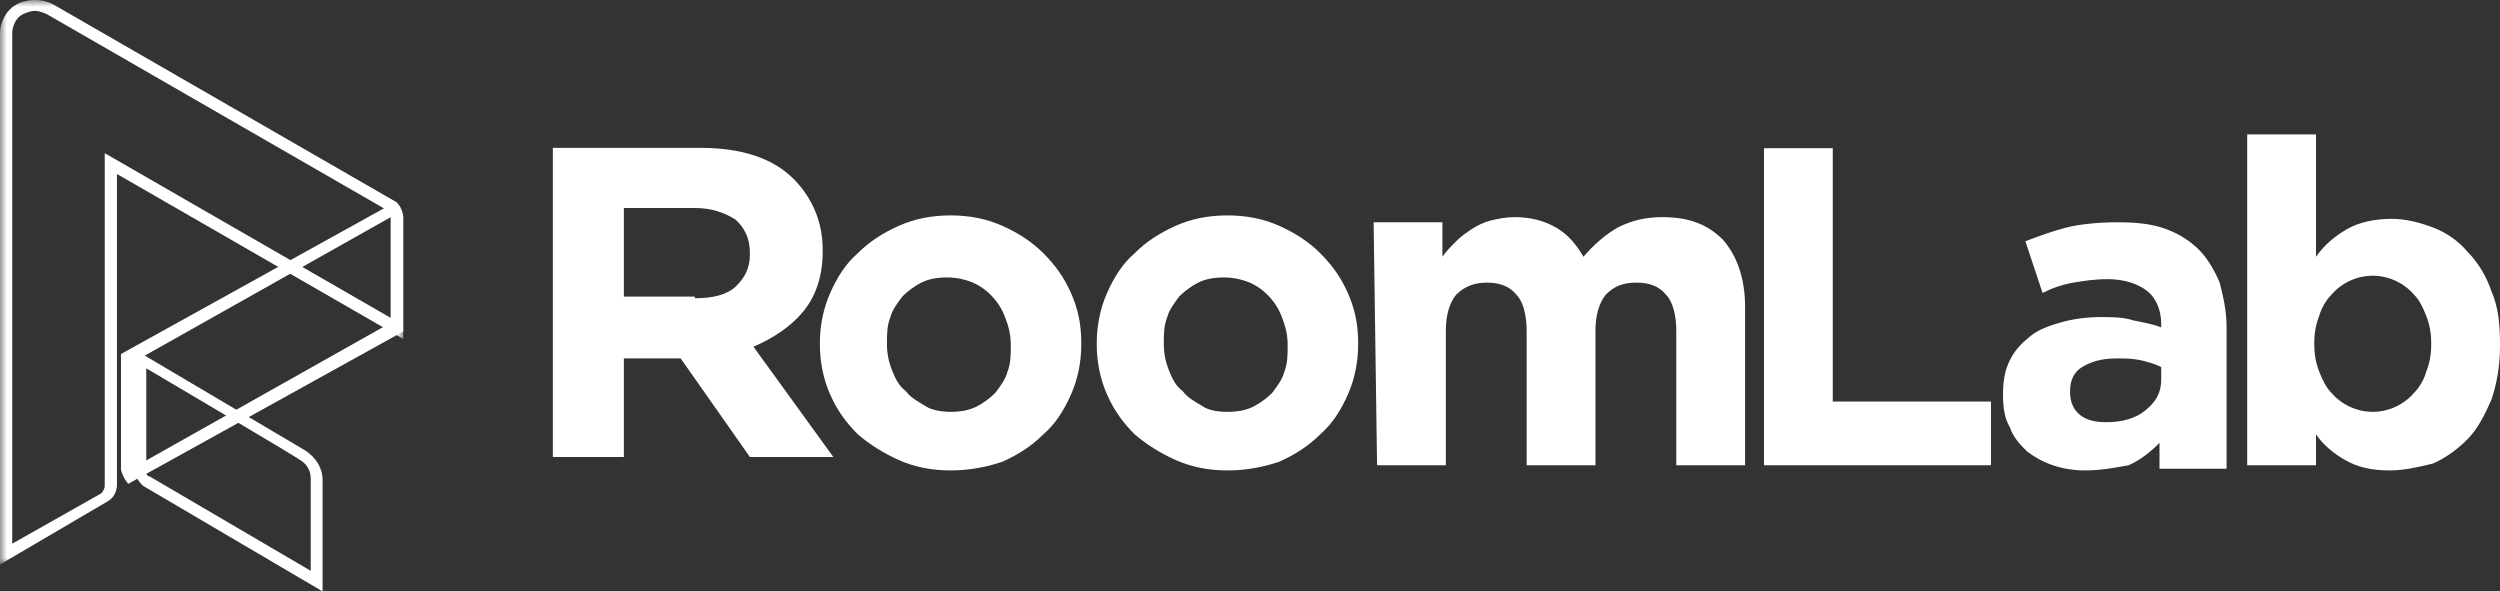 <svg width="186" height="44" viewBox="0 0 186 44" fill="none" xmlns="http://www.w3.org/2000/svg">
<rect x="0" y="0" width="186" height="44" fill="#333333" stroke="none"/>
<path fill-rule="evenodd" clip-rule="evenodd" d="M51.698 22.189C53.019 22.189 54.075 21.941 54.736 21.319C55.396 20.697 55.792 19.951 55.792 18.957V18.832C55.792 17.713 55.396 16.968 54.736 16.346C53.943 15.849 53.019 15.476 51.698 15.476H46.415V22.065H51.698V22.189ZM41 11H52.094C55.132 11 57.509 11.746 59.094 13.362C60.415 14.73 61.208 16.47 61.208 18.584V18.708C61.208 20.573 60.679 22.065 59.755 23.184C58.83 24.303 57.509 25.173 56.057 25.795L62 34H55.792L50.642 26.665H46.415V34H41.132V11H41Z" fill="white"/>
<path fill-rule="evenodd" clip-rule="evenodd" d="M70.724 30.641C71.491 30.641 72.131 30.513 72.643 30.256C73.155 30 73.666 29.615 74.05 29.231C74.434 28.718 74.818 28.205 74.946 27.692C75.202 27.051 75.202 26.41 75.202 25.769V25.641C75.202 25 75.074 24.359 74.818 23.718C74.434 22.564 73.538 21.538 72.387 21.026C71.747 20.769 71.108 20.641 70.468 20.641C69.7 20.641 69.06 20.769 68.549 21.026C68.037 21.282 67.525 21.667 67.141 22.051C66.757 22.564 66.374 23.077 66.246 23.59C65.99 24.231 65.99 24.872 65.99 25.513V25.641C65.99 26.282 66.118 26.923 66.374 27.564C66.629 28.205 66.885 28.718 67.397 29.103C67.781 29.615 68.293 29.872 68.932 30.256C69.316 30.513 70.084 30.641 70.724 30.641ZM70.724 35C69.316 35 68.037 34.744 66.885 34.231C65.734 33.718 64.71 33.077 63.815 32.308C62.919 31.41 62.279 30.513 61.768 29.359C61.256 28.205 61 26.923 61 25.641V25.513C61 24.231 61.256 22.949 61.768 21.795C62.279 20.641 62.919 19.615 63.815 18.846C64.71 17.949 65.734 17.308 66.885 16.795C68.037 16.282 69.316 16.026 70.724 16.026C72.131 16.026 73.41 16.282 74.562 16.795C75.713 17.308 76.737 17.949 77.632 18.846C78.528 19.744 79.168 20.641 79.68 21.795C80.191 22.949 80.447 24.103 80.447 25.513V25.641C80.447 26.923 80.191 28.205 79.68 29.359C79.168 30.513 78.528 31.538 77.632 32.308C76.737 33.205 75.713 33.846 74.562 34.359C73.41 34.744 72.131 35 70.724 35ZM91.322 30.641C92.09 30.641 92.73 30.513 93.242 30.256C93.753 30 94.265 29.615 94.649 29.231C95.033 28.718 95.417 28.205 95.544 27.692C95.8 27.051 95.8 26.41 95.8 25.769V25.641C95.8 25 95.672 24.359 95.417 23.718C95.033 22.564 94.137 21.538 92.986 21.026C92.346 20.769 91.706 20.641 91.067 20.641C90.299 20.641 89.659 20.769 89.147 21.026C88.636 21.282 88.124 21.667 87.74 22.051C87.356 22.564 86.972 23.077 86.844 23.59C86.588 24.231 86.588 24.872 86.588 25.513V25.641C86.588 26.282 86.716 26.923 86.972 27.564C87.228 28.205 87.484 28.718 87.996 29.103C88.38 29.615 88.891 29.872 89.531 30.256C89.915 30.513 90.555 30.641 91.322 30.641ZM91.322 35C89.915 35 88.636 34.744 87.484 34.231C86.333 33.718 85.309 33.077 84.413 32.308C83.518 31.41 82.878 30.513 82.366 29.359C81.855 28.205 81.599 26.923 81.599 25.641V25.513C81.599 24.231 81.855 22.949 82.366 21.795C82.878 20.641 83.518 19.615 84.413 18.846C85.309 17.949 86.333 17.308 87.484 16.795C88.636 16.282 89.915 16.026 91.322 16.026C92.73 16.026 94.009 16.282 95.161 16.795C96.312 17.308 97.336 17.949 98.231 18.846C99.127 19.744 99.767 20.641 100.278 21.795C100.79 22.949 101.046 24.103 101.046 25.513V25.641C101.046 26.923 100.79 28.205 100.278 29.359C99.767 30.513 99.127 31.538 98.231 32.308C97.336 33.205 96.312 33.846 95.161 34.359C94.009 34.744 92.73 35 91.322 35ZM102.198 16.538H107.315V19.103C107.571 18.718 107.955 18.333 108.339 17.949C108.723 17.564 109.106 17.308 109.49 17.051C109.874 16.795 110.386 16.538 110.898 16.41C111.409 16.282 112.049 16.154 112.689 16.154C113.84 16.154 114.864 16.41 115.759 16.923C116.655 17.436 117.295 18.205 117.807 19.103C118.574 18.205 119.47 17.436 120.365 16.923C121.389 16.41 122.412 16.154 123.692 16.154C125.611 16.154 127.018 16.667 128.17 17.82C129.193 18.974 129.833 20.641 129.833 22.82V34.615H124.715V24.615C124.715 23.462 124.46 22.436 123.948 21.923C123.436 21.282 122.668 21.026 121.773 21.026C120.749 21.026 120.11 21.282 119.47 21.923C118.958 22.564 118.702 23.462 118.702 24.615V34.615H113.584V24.615C113.584 23.462 113.329 22.436 112.817 21.923C112.305 21.282 111.537 21.026 110.642 21.026C109.746 21.026 108.979 21.282 108.339 21.923C107.827 22.564 107.571 23.462 107.571 24.615V34.615H102.453L102.198 16.538ZM131.241 11.026H136.358V29.872H148.129V34.615H131.241V11.026ZM156.701 31.41C157.853 31.41 158.876 31.154 159.644 30.513C160.411 29.872 160.795 29.231 160.795 28.205V27.308C160.284 27.051 159.772 26.923 159.26 26.795C158.62 26.667 158.108 26.667 157.469 26.667C156.317 26.667 155.55 26.923 154.91 27.308C154.27 27.692 154.014 28.333 154.014 29.103V29.231C154.014 29.872 154.27 30.513 154.782 30.897C155.294 31.282 155.933 31.41 156.701 31.41ZM155.166 35C154.27 35 153.503 34.872 152.735 34.615C151.967 34.359 151.328 33.974 150.816 33.59C150.304 33.077 149.792 32.564 149.536 31.795C149.153 31.154 149.025 30.385 149.025 29.359C149.025 28.333 149.153 27.564 149.536 26.795C149.92 26.026 150.432 25.513 151.072 25C151.711 24.487 152.479 24.231 153.375 23.974C154.27 23.718 155.294 23.59 156.317 23.59C157.085 23.59 157.981 23.59 158.748 23.846C159.388 23.974 160.156 24.103 160.795 24.359V24.103C160.795 23.077 160.411 22.18 159.772 21.667C159.132 21.154 158.108 20.769 156.829 20.769C155.806 20.769 155.038 20.897 154.27 21.026C153.503 21.154 152.735 21.41 151.967 21.795L150.688 17.949C151.711 17.564 152.735 17.18 153.758 16.923C154.782 16.667 156.189 16.538 157.597 16.538C159.004 16.538 160.156 16.667 161.179 17.051C162.203 17.436 162.97 17.949 163.61 18.59C164.25 19.231 164.762 20.128 165.145 21.026C165.401 22.051 165.657 23.077 165.657 24.359V34.872H160.667V32.949C160.028 33.59 159.26 34.231 158.364 34.615C157.597 34.744 156.445 35 155.166 35ZM176.532 30.641C177.684 30.641 178.835 30.128 179.603 29.231C179.987 28.846 180.371 28.205 180.498 27.692C180.754 27.051 180.882 26.41 180.882 25.641V25.513C180.882 24.744 180.754 24.103 180.498 23.462C180.243 22.82 179.987 22.308 179.603 21.923C178.835 21.026 177.684 20.513 176.532 20.513C175.381 20.513 174.229 21.026 173.462 21.923C173.078 22.308 172.694 22.949 172.566 23.462C172.31 24.103 172.182 24.744 172.182 25.513V25.641C172.182 26.41 172.31 27.051 172.566 27.692C172.822 28.333 173.078 28.846 173.462 29.231C174.229 30.128 175.381 30.641 176.532 30.641ZM177.812 35C176.404 35 175.381 34.744 174.485 34.231C173.59 33.718 172.822 33.077 172.31 32.308V34.615H167.192V10H172.31V19.103C172.95 18.205 173.718 17.564 174.613 17.051C175.509 16.538 176.66 16.282 177.94 16.282C178.963 16.282 179.987 16.538 181.01 16.923C182.034 17.308 182.929 17.949 183.569 18.718C184.337 19.487 184.976 20.513 185.36 21.667C185.872 22.82 186 24.103 186 25.641V25.769C186 27.308 185.744 28.59 185.36 29.744C184.849 30.897 184.337 31.923 183.569 32.692C182.801 33.462 181.906 34.103 181.01 34.487C179.987 34.744 178.835 35 177.812 35Z" fill="white"/>
<mask id="mask0" mask-type="alpha" maskUnits="userSpaceOnUse" x="0" y="0" width="30" height="42">
<path fill-rule="evenodd" clip-rule="evenodd" d="M0 0H30V42H0V0Z" fill="white"/>
</mask>
<g mask="url(#mask0)">
<path fill-rule="evenodd" clip-rule="evenodd" d="M2.597 0.807C2.338 0.807 1.948 0.936 1.688 1.065C1.169 1.324 0.909 1.969 0.909 2.486V40.45L7.532 36.706C7.662 36.577 7.792 36.318 7.792 36.189V11.396L29.091 23.663V16.174C29.091 15.915 28.961 15.786 28.831 15.657L3.506 1.065C3.247 0.936 2.857 0.807 2.597 0.807ZM0 42V2.486C0 1.582 0.519 0.678 1.299 0.291C2.078 -0.097 3.117 -0.097 3.896 0.291L29.221 14.882C29.74 15.141 30 15.657 30 16.174V25.213L8.701 12.945V36.06C8.701 36.577 8.442 37.093 7.922 37.351L0 42Z" fill="white"/>
</g>
<path fill-rule="evenodd" clip-rule="evenodd" d="M10.07 26.853V34.712L29.064 24.018V16.16L10.07 26.853ZM9.535 36L9.268 35.614C9.134 35.356 9 35.098 9 34.84V26.337L29.465 15L29.733 15.386C29.866 15.644 30 15.902 30 16.16V24.663L9.535 36Z" fill="white"/>
<path fill-rule="evenodd" clip-rule="evenodd" d="M10.883 27.404V34.936C10.883 35.064 10.883 35.064 10.883 35.191C10.883 35.319 11.009 35.447 11.135 35.447L23.117 42.468V35.575C23.117 34.936 22.739 34.425 22.234 34.17C22.36 34.17 10.883 27.404 10.883 27.404ZM24 44L10.757 36.213C10.505 36.085 10.252 35.702 10.126 35.447C10.126 35.319 10 35.191 10 34.936V26L22.739 33.532C23.495 34.043 24 34.809 24 35.702V44Z" fill="white"/>
</svg>
